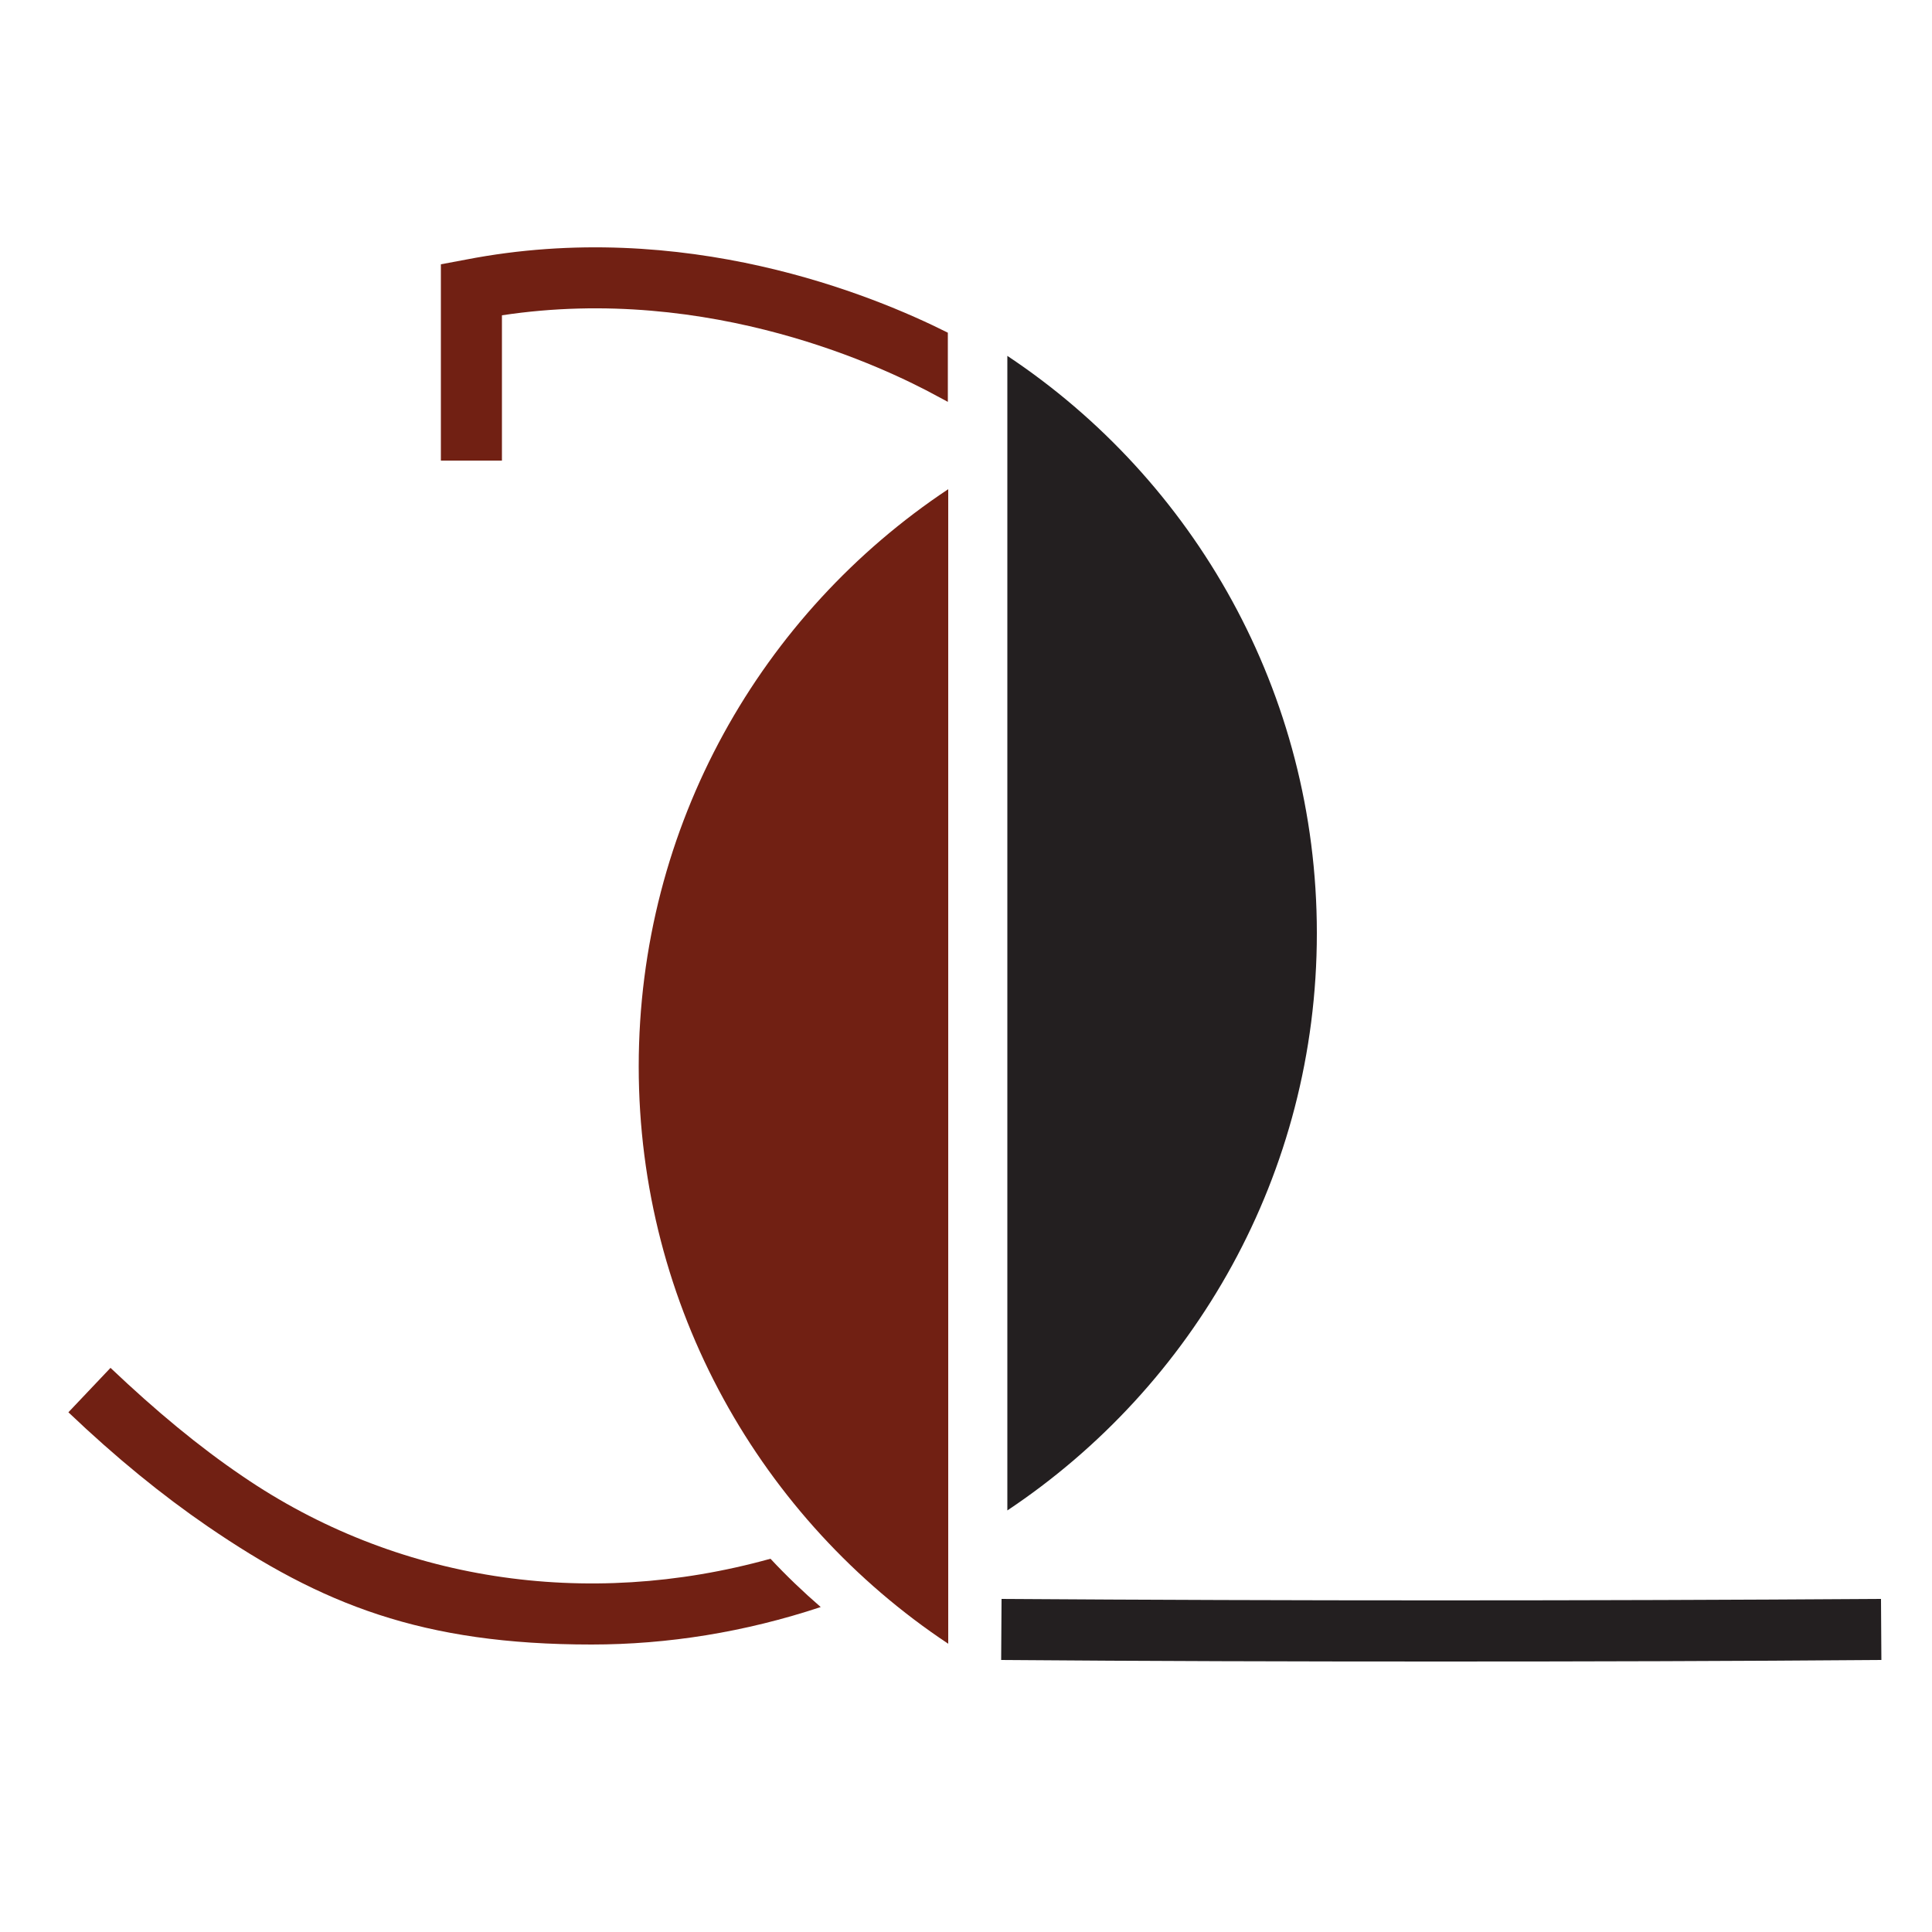<?xml version="1.0" encoding="utf-8"?>
<!-- Generator: Adobe Illustrator 24.2.1, SVG Export Plug-In . SVG Version: 6.00 Build 0)  -->
<svg version="1.1" id="Layer_1" xmlns="http://www.w3.org/2000/svg" xmlns:xlink="http://www.w3.org/1999/xlink" x="0px" y="0px"
	 viewBox="0 0 500 500" style="enable-background:new 0 0 500 500;" xml:space="preserve">
<style type="text/css">
	.st0{fill:#231F20;}
	.st1{fill:#712013;}
</style>
<path class="st0" d="M372.9,430c-38.1,0-76.1-0.1-113.8-0.4l0.1-15.8c75.3,0.5,151.9,0.5,227.6,0l0.1,15.8
	C449.1,429.9,411,430,372.9,430z"/>
<path class="st0" d="M340.8,241.5c0-62.3-31.8-117.3-80.1-149.4v298.8C309,358.7,340.8,303.8,340.8,241.5z"/>
<path class="st1" d="M165.3,276c0,62.3,31.8,117.3,80.1,149.4V126.6C197.1,158.7,165.3,213.6,165.3,276z"/>
<path class="st1" d="M199.4,403.4c-47.8,13.3-97.1,5.7-136.7-21.4c-11.2-7.6-22.3-16.8-34.1-28l-10.9,11.5
	c12.4,11.8,24.2,21.4,36,29.5c29.5,20.2,55.5,30.6,99.4,30.6c19.7,0,39.7-3.2,59.3-9.7C207.9,412,203.5,407.8,199.4,403.4z"/>
<path class="st1" d="M120.5,67.2l-6.4,1.2v50.8h15.8V81.6c54.1-8.2,99.6,13.8,112.6,20.9l2.8,1.5V86.1
	C226,76.4,177.1,56.2,120.5,67.2z"/>
</svg>
